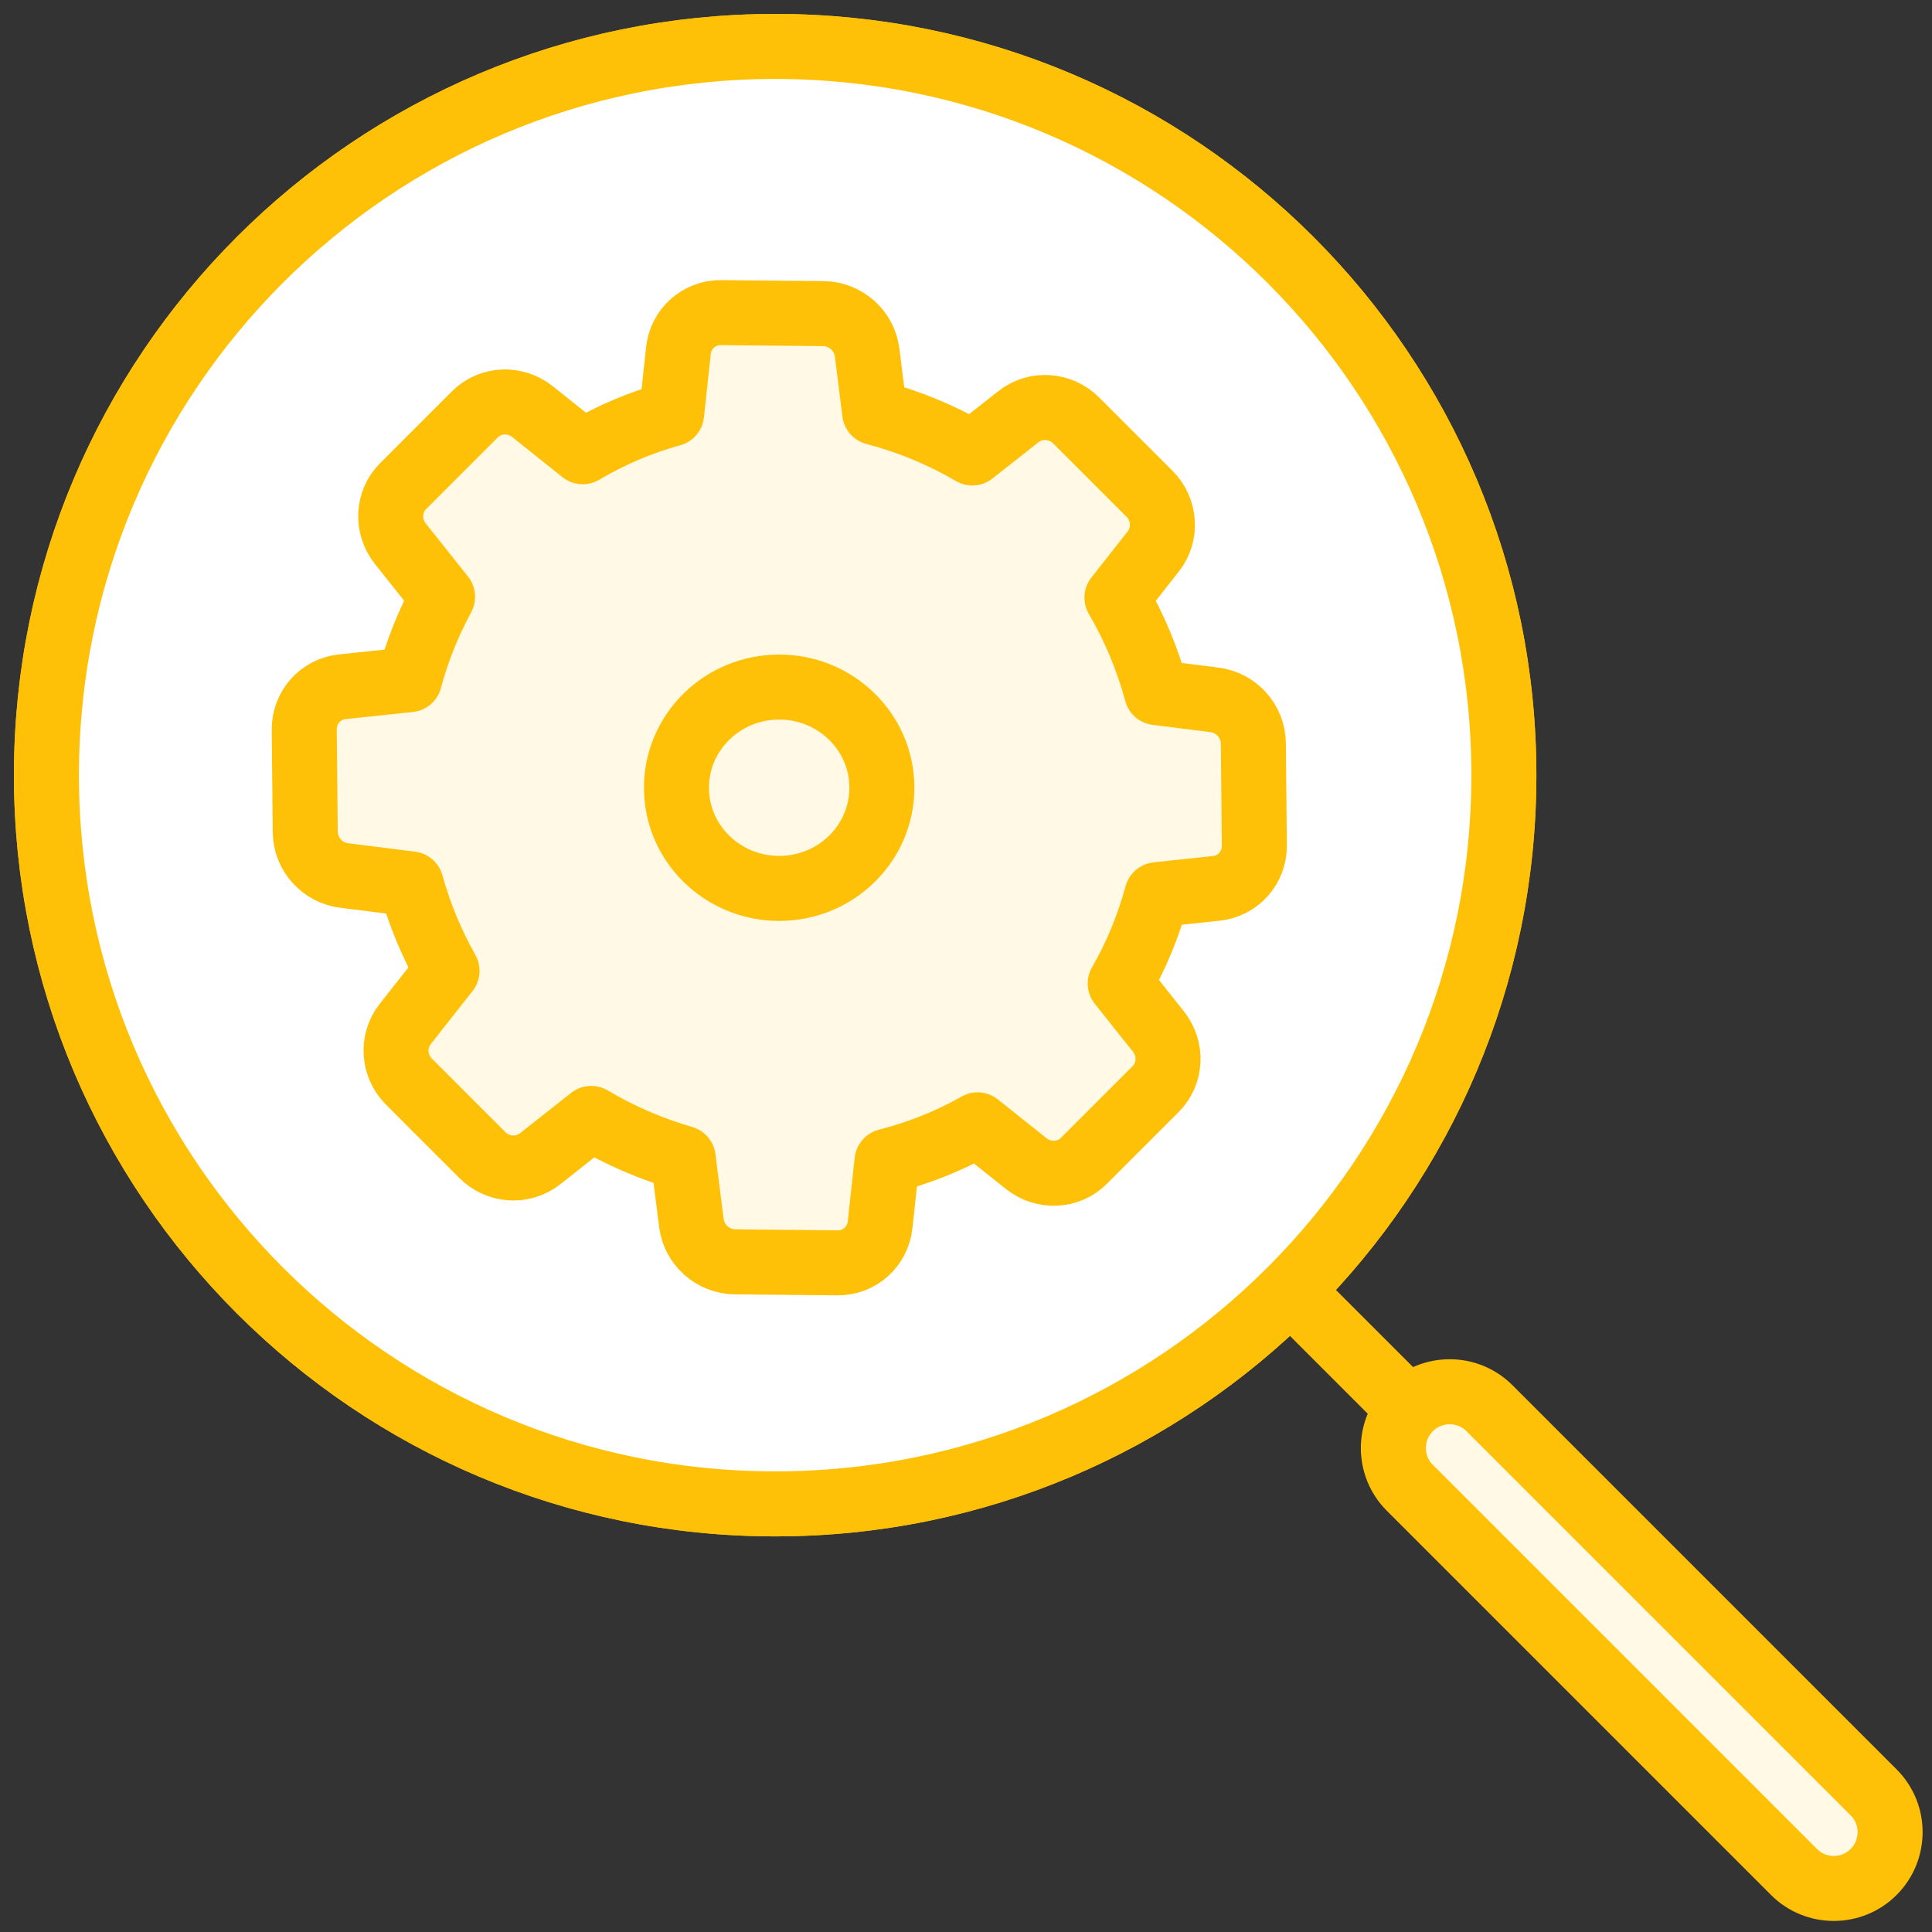 <?xml version="1.0" encoding="UTF-8"?>
<svg width="104px" height="104px" viewBox="0 0 104 104" version="1.1" xmlns="http://www.w3.org/2000/svg" xmlns:xlink="http://www.w3.org/1999/xlink">
    <rect x="0" y="0" width="104" height="104" fill="#333333" stroke="none"/>
    <!-- Generator: Sketch 46.2 (44496) - http://www.bohemiancoding.com/sketch -->
    <title>web-4</title>
    <desc>Created with Sketch.</desc>
    <defs></defs>
    <g id="ALL" stroke="none" stroke-width="1" fill="none" fill-rule="evenodd" stroke-linecap="round" stroke-linejoin="round">
        <g id="Primary" transform="translate(-1165, -18427)" stroke="#FFC107" stroke-width="3.5">
            <g id="Group-15" transform="translate(200, 200)">
                <g id="web-4" transform="translate(967, 18229)">
                    <path d="M39.727,78.954 C61.392,78.954 78.954,61.392 78.954,39.727 C78.954,18.062 61.392,0.5 39.727,0.5 C18.062,0.5 0.5,18.062 0.5,39.727 C0.5,61.392 18.062,78.954 39.727,78.954 L39.727,78.954 Z" id="Layer-1" fill="#FFF9E6"></path>
                    <path d="M39.727,78.954 C61.392,78.954 78.954,61.392 78.954,39.727 C78.954,18.062 61.392,0.5 39.727,0.5 C18.062,0.5 0.5,18.062 0.5,39.727 C0.5,61.392 18.062,78.954 39.727,78.954 L39.727,78.954 Z" id="Layer-2" fill="#FFFFFF"></path>
                    <path d="M98.568,98.568 L68.151,68.151" id="Layer-3" fill="#FFF9E6"></path>
                    <path d="M73.889,78.086 C72.708,76.905 72.712,74.985 73.893,73.804 L73.893,73.804 C75.076,72.621 76.999,72.625 78.175,73.801 L98.86,94.487 C100.042,95.668 100.038,97.588 98.857,98.769 L98.857,98.769 C97.673,99.952 95.751,99.948 94.575,98.772 L73.889,78.086 L73.889,78.086 Z" id="Layer-4" fill="#FFF9E6"></path>
                    <path d="M21.824,30.126 C21.06,31.537 20.46,33.034 20.044,34.586 L16.426,34.968 C15.244,35.094 14.372,36.085 14.377,37.269 L14.432,42.787 C14.444,43.977 15.343,44.979 16.528,45.128 L20.128,45.583 C20.582,47.215 21.232,48.784 22.064,50.263 L19.811,53.124 C19.082,54.051 19.174,55.386 20.019,56.231 L23.961,60.173 C24.806,61.019 26.141,61.11 27.069,60.381 L29.825,58.205 C31.384,59.13 33.045,59.846 34.776,60.347 L35.216,63.829 C35.365,65.014 36.374,65.907 37.558,65.925 L43.076,65.98 C44.266,65.992 45.251,65.113 45.376,63.931 L45.747,60.509 C47.456,60.068 49.097,59.418 50.624,58.551 L53.24,60.636 C54.183,61.384 55.516,61.319 56.344,60.491 L60.208,56.627 C61.037,55.798 61.102,54.465 60.354,53.523 L58.301,50.94 C59.169,49.438 59.826,47.83 60.28,46.161 L63.474,45.82 C64.656,45.695 65.528,44.703 65.523,43.52 L65.468,38.015 C65.456,36.825 64.557,35.822 63.372,35.673 L60.263,35.283 C59.781,33.493 59.064,31.779 58.126,30.169 L60.082,27.684 C60.812,26.757 60.72,25.422 59.875,24.577 L55.933,20.635 C55.087,19.789 53.753,19.698 52.825,20.427 L50.341,22.383 C48.69,21.419 46.925,20.688 45.083,20.206 L44.678,16.979 C44.529,15.794 43.52,14.901 42.336,14.883 L36.818,14.828 C35.628,14.816 34.643,15.695 34.518,16.877 L34.153,20.28 C32.471,20.746 30.863,21.43 29.368,22.317 L26.666,20.159 C25.724,19.411 24.391,19.476 23.563,20.304 L19.698,24.169 C18.87,24.997 18.805,26.33 19.553,27.272 L21.824,30.126 L21.824,30.126 Z" id="Layer-5" fill="#FFF9E6"></path>
                    <ellipse id="Layer-6" fill="#FFF9E6" cx="39.943" cy="40.404" rx="5.529" ry="5.419"></ellipse>
                </g>
            </g>
        </g>
    </g>
</svg>